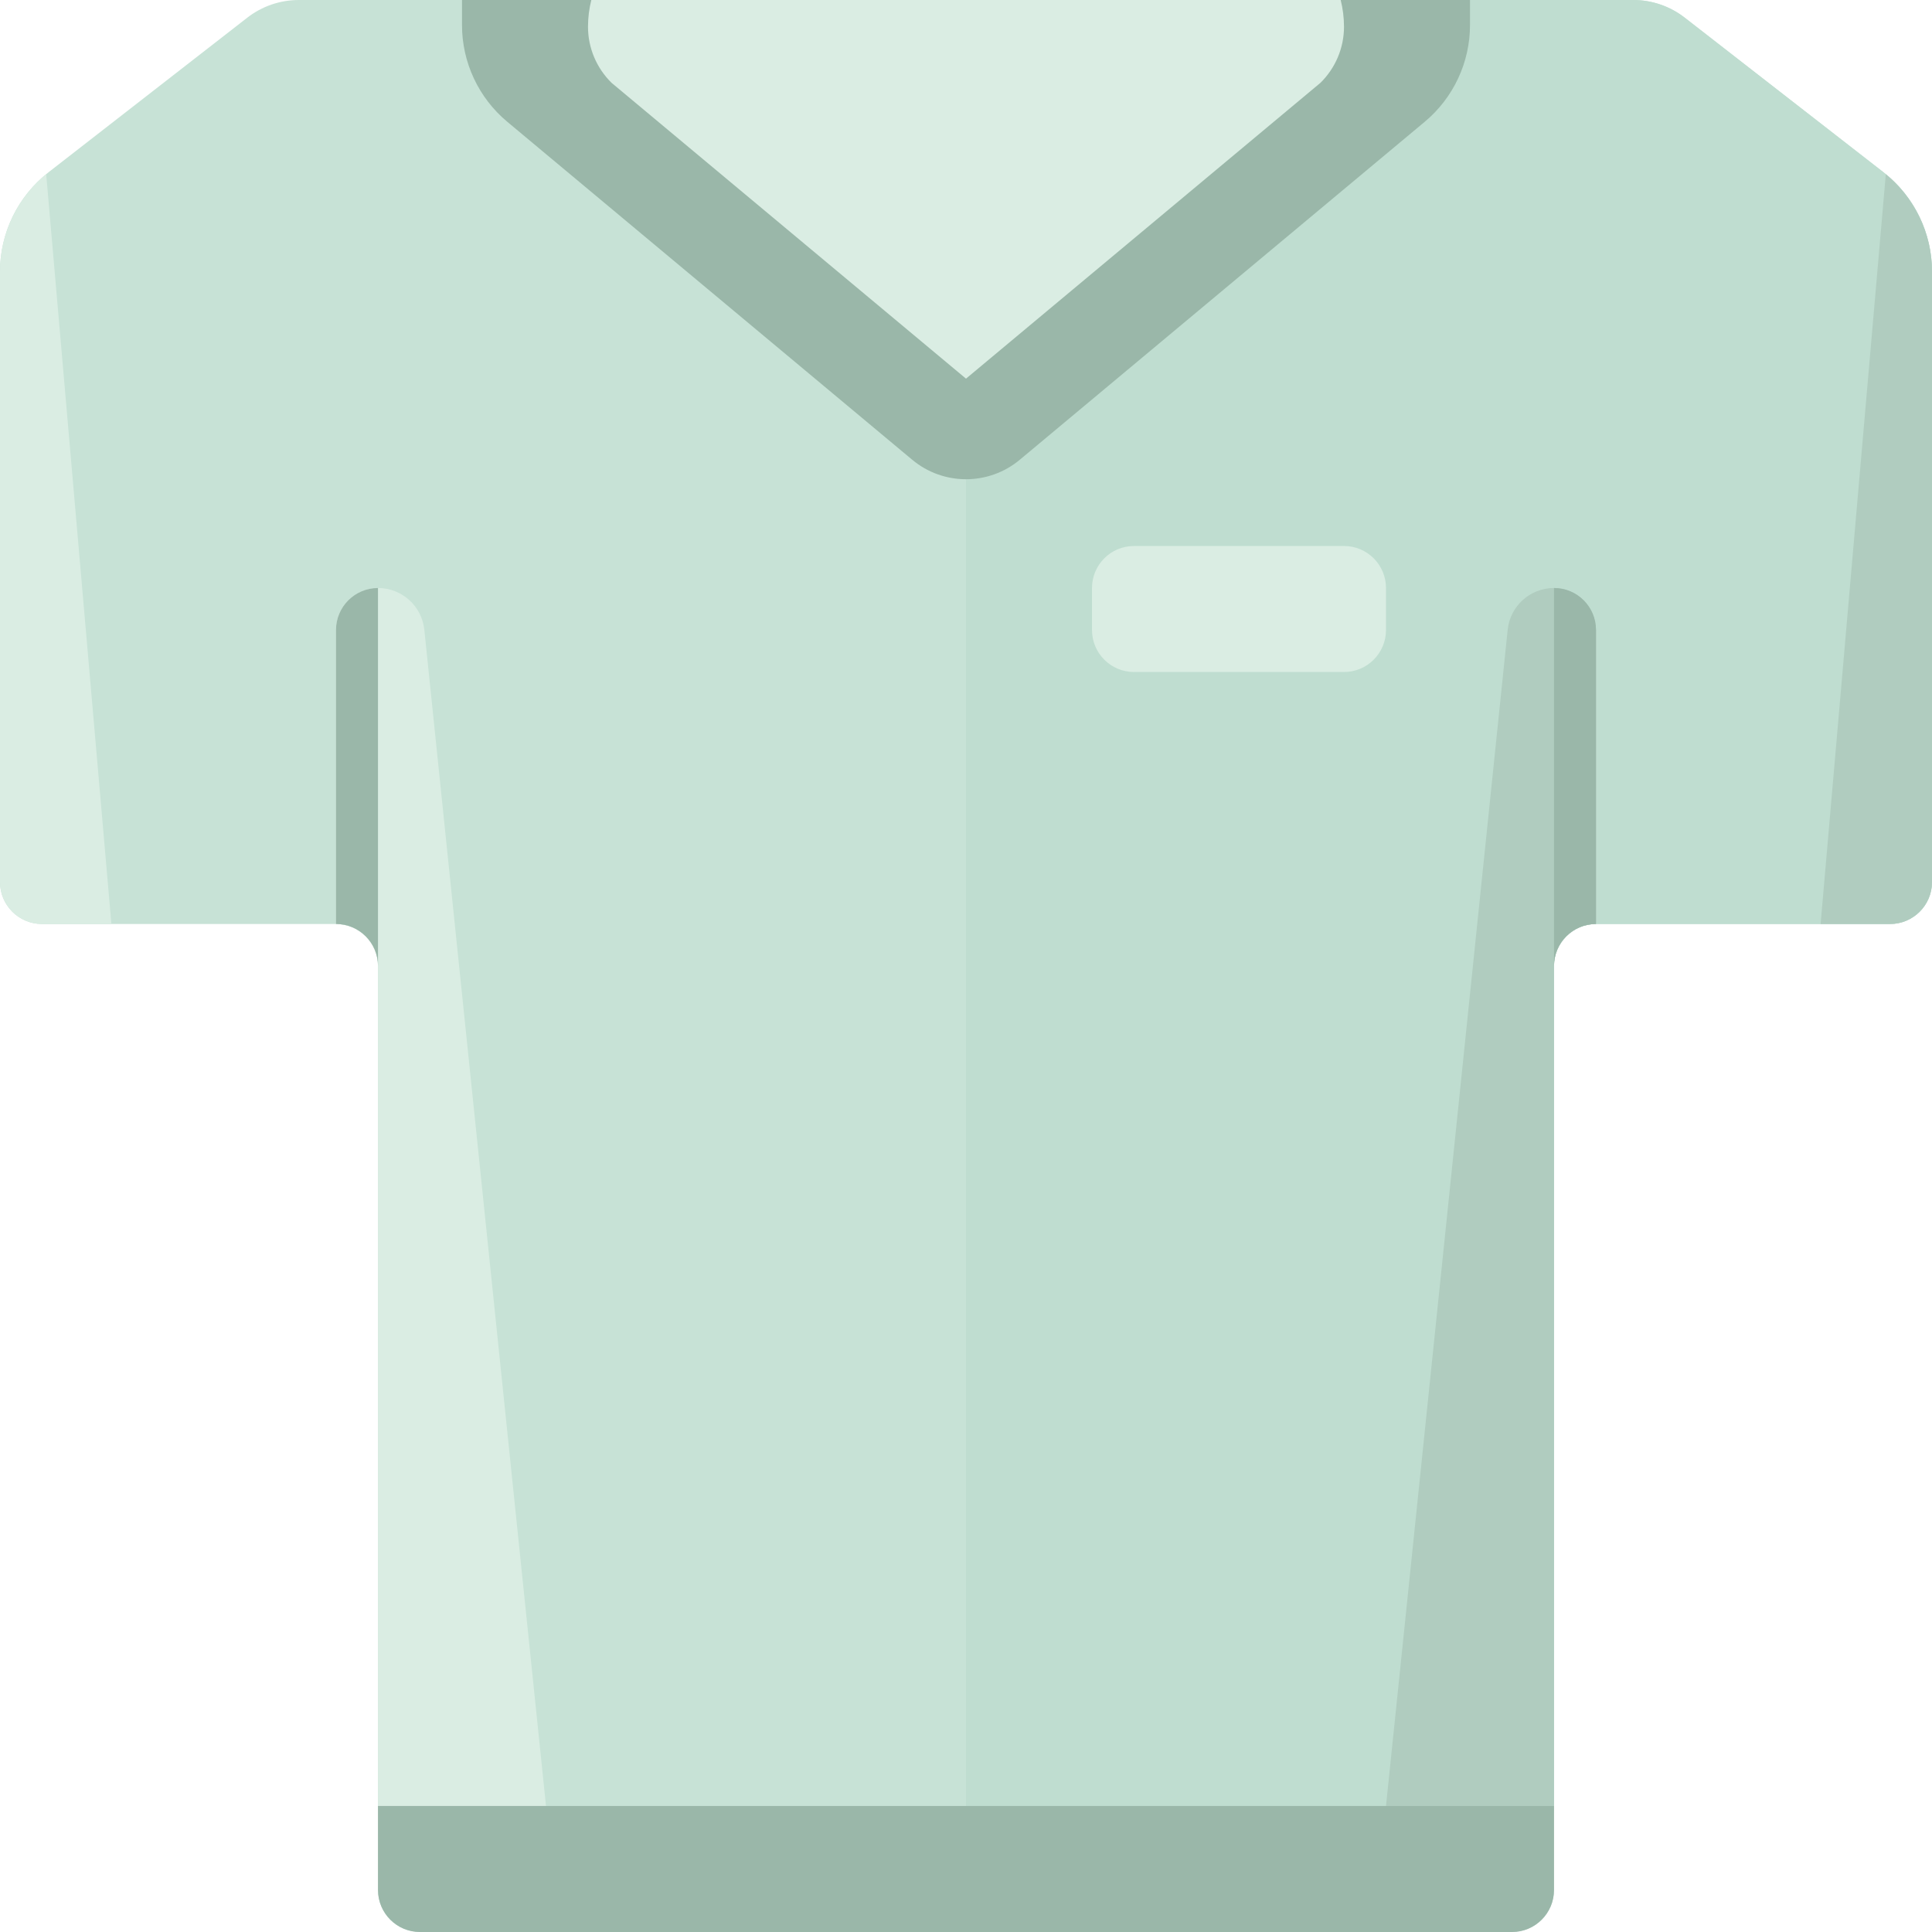 <?xml version="1.0" encoding="iso-8859-1"?>
<!-- Generator: Adobe Illustrator 19.0.0, SVG Export Plug-In . SVG Version: 6.00 Build 0)  -->
<svg version="1.1" id="Layer_1" xmlns="http://www.w3.org/2000/svg" xmlns:xlink="http://www.w3.org/1999/xlink" x="0px" y="0px"
	 viewBox="0 0 460 460" style="enable-background:new 0 0 460 460;" xml:space="preserve">
<g id="XMLID_2664_">
	<path id="XMLID_823_" style="fill:#C7E2D6;" d="M460,64.672V210c0,5.523-4.477,10-10,10h-50h-20c-5.523,0-10,4.477-10,10v200v20
		c0,5.523-4.477,10-10,10H230H100c-5.523,0-10-4.477-10-10v-20V230c0-5.523-4.477-10-10-10H60H10c-5.523,0-10-4.477-10-10V64.672
		c0-9.258,4.274-17.997,11.582-23.681L58.869,4.213C62.38,1.482,66.7,0,71.148,0H130h10.789H319.21H320h68.852
		c4.448,0,8.768,1.482,12.279,4.213l47.287,36.779C455.726,46.676,460,55.415,460,64.672z"/>
	<path id="XMLID_889_" style="fill:#DAEDE3;" d="M10.998,41.474L26.522,220H10c-5.523,0-10-4.477-10-10V64.672
		C0,55.668,4.052,47.163,10.998,41.474z"/>
	<path id="XMLID_884_" style="fill:#DAEDE3;" d="M90,140c5.682,0,10.444,4.295,11.029,9.947L130,430H90V230c0-5.523-4.477-10-10-10
		v-70C80,144.477,84.477,140,90,140z"/>
	<path id="XMLID_886_" style="fill:#9AB7A9;" d="M90,140v90c0-5.523-4.477-10-10-10v-70C80,144.477,84.477,140,90,140z"/>
	<path id="XMLID_891_" style="fill:#BFDDD0;" d="M320,6.38L320,6.38c0-2.202-0.281-4.336-0.789-6.38h69.642
		c4.448,0,8.768,1.482,12.279,4.213l47.287,36.779C455.726,46.676,460,55.415,460,64.672V210c0,5.523-4.477,10-10,10h-50h-20
		c-5.523,0-10,4.477-10,10v200c0,5.523-4.477,10-10,10H230V90.154l83.26-69.383C317.531,17.212,320,11.939,320,6.38z"/>
	<path id="XMLID_870_" style="fill:#B0CCBF;" d="M460,64.672V210c0,5.523-4.477,10-10,10h-16.522l15.524-178.526
		C455.948,47.163,460,55.668,460,64.672z"/>
	<path id="XMLID_827_" style="fill:#B0CCBF;" d="M380,150v70c-5.523,0-10,4.477-10,10v200h-40l28.971-280.053
		C359.556,144.295,364.318,140,370,140C375.523,140,380,144.477,380,150z"/>
	<path id="XMLID_829_" style="fill:#9AB7A9;" d="M380,150v70c-5.523,0-10,4.477-10,10v-90C375.523,140,380,144.477,380,150z"/>
	<path id="XMLID_824_" style="fill:#DAEDE3;" d="M330,140v10c0,5.523-4.477,10-10,10h-50c-5.523,0-10-4.477-10-10v-10
		c0-5.523,4.477-10,10-10h50C325.523,130,330,134.477,330,140z"/>
	<path id="XMLID_822_" style="fill:#9AB7A9;" d="M350,0v5.963c0,8.895-3.948,17.332-10.777,23.032l-96.407,80.463
		c-7.421,6.194-18.21,6.194-25.631,0l-96.407-80.463C113.948,23.295,110,14.858,110,5.963V0H350z"/>
	<path id="XMLID_871_" style="fill:#9AB7A9;" d="M370,430v20c0,5.523-4.477,10-10,10H230H100c-5.523,0-10-4.477-10-10v-20h140H370z"
		/>
	<path id="XMLID_820_" style="fill:#DAEDE3;" d="M140,6.379c0-2.201,0.281-4.335,0.79-6.379h178.42
		c0.508,2.044,0.79,4.178,0.79,6.379l0,0c0,5.039-2.043,9.831-5.604,13.336L230,90.154l-84.396-70.438
		C142.043,16.21,140,11.419,140,6.379L140,6.379z"/>
</g>
<g>
</g>
<g>
</g>
<g>
</g>
<g>
</g>
<g>
</g>
<g>
</g>
<g>
</g>
<g>
</g>
<g>
</g>
<g>
</g>
<g>
</g>
<g>
</g>
<g>
</g>
<g>
</g>
<g>
</g>
</svg>
